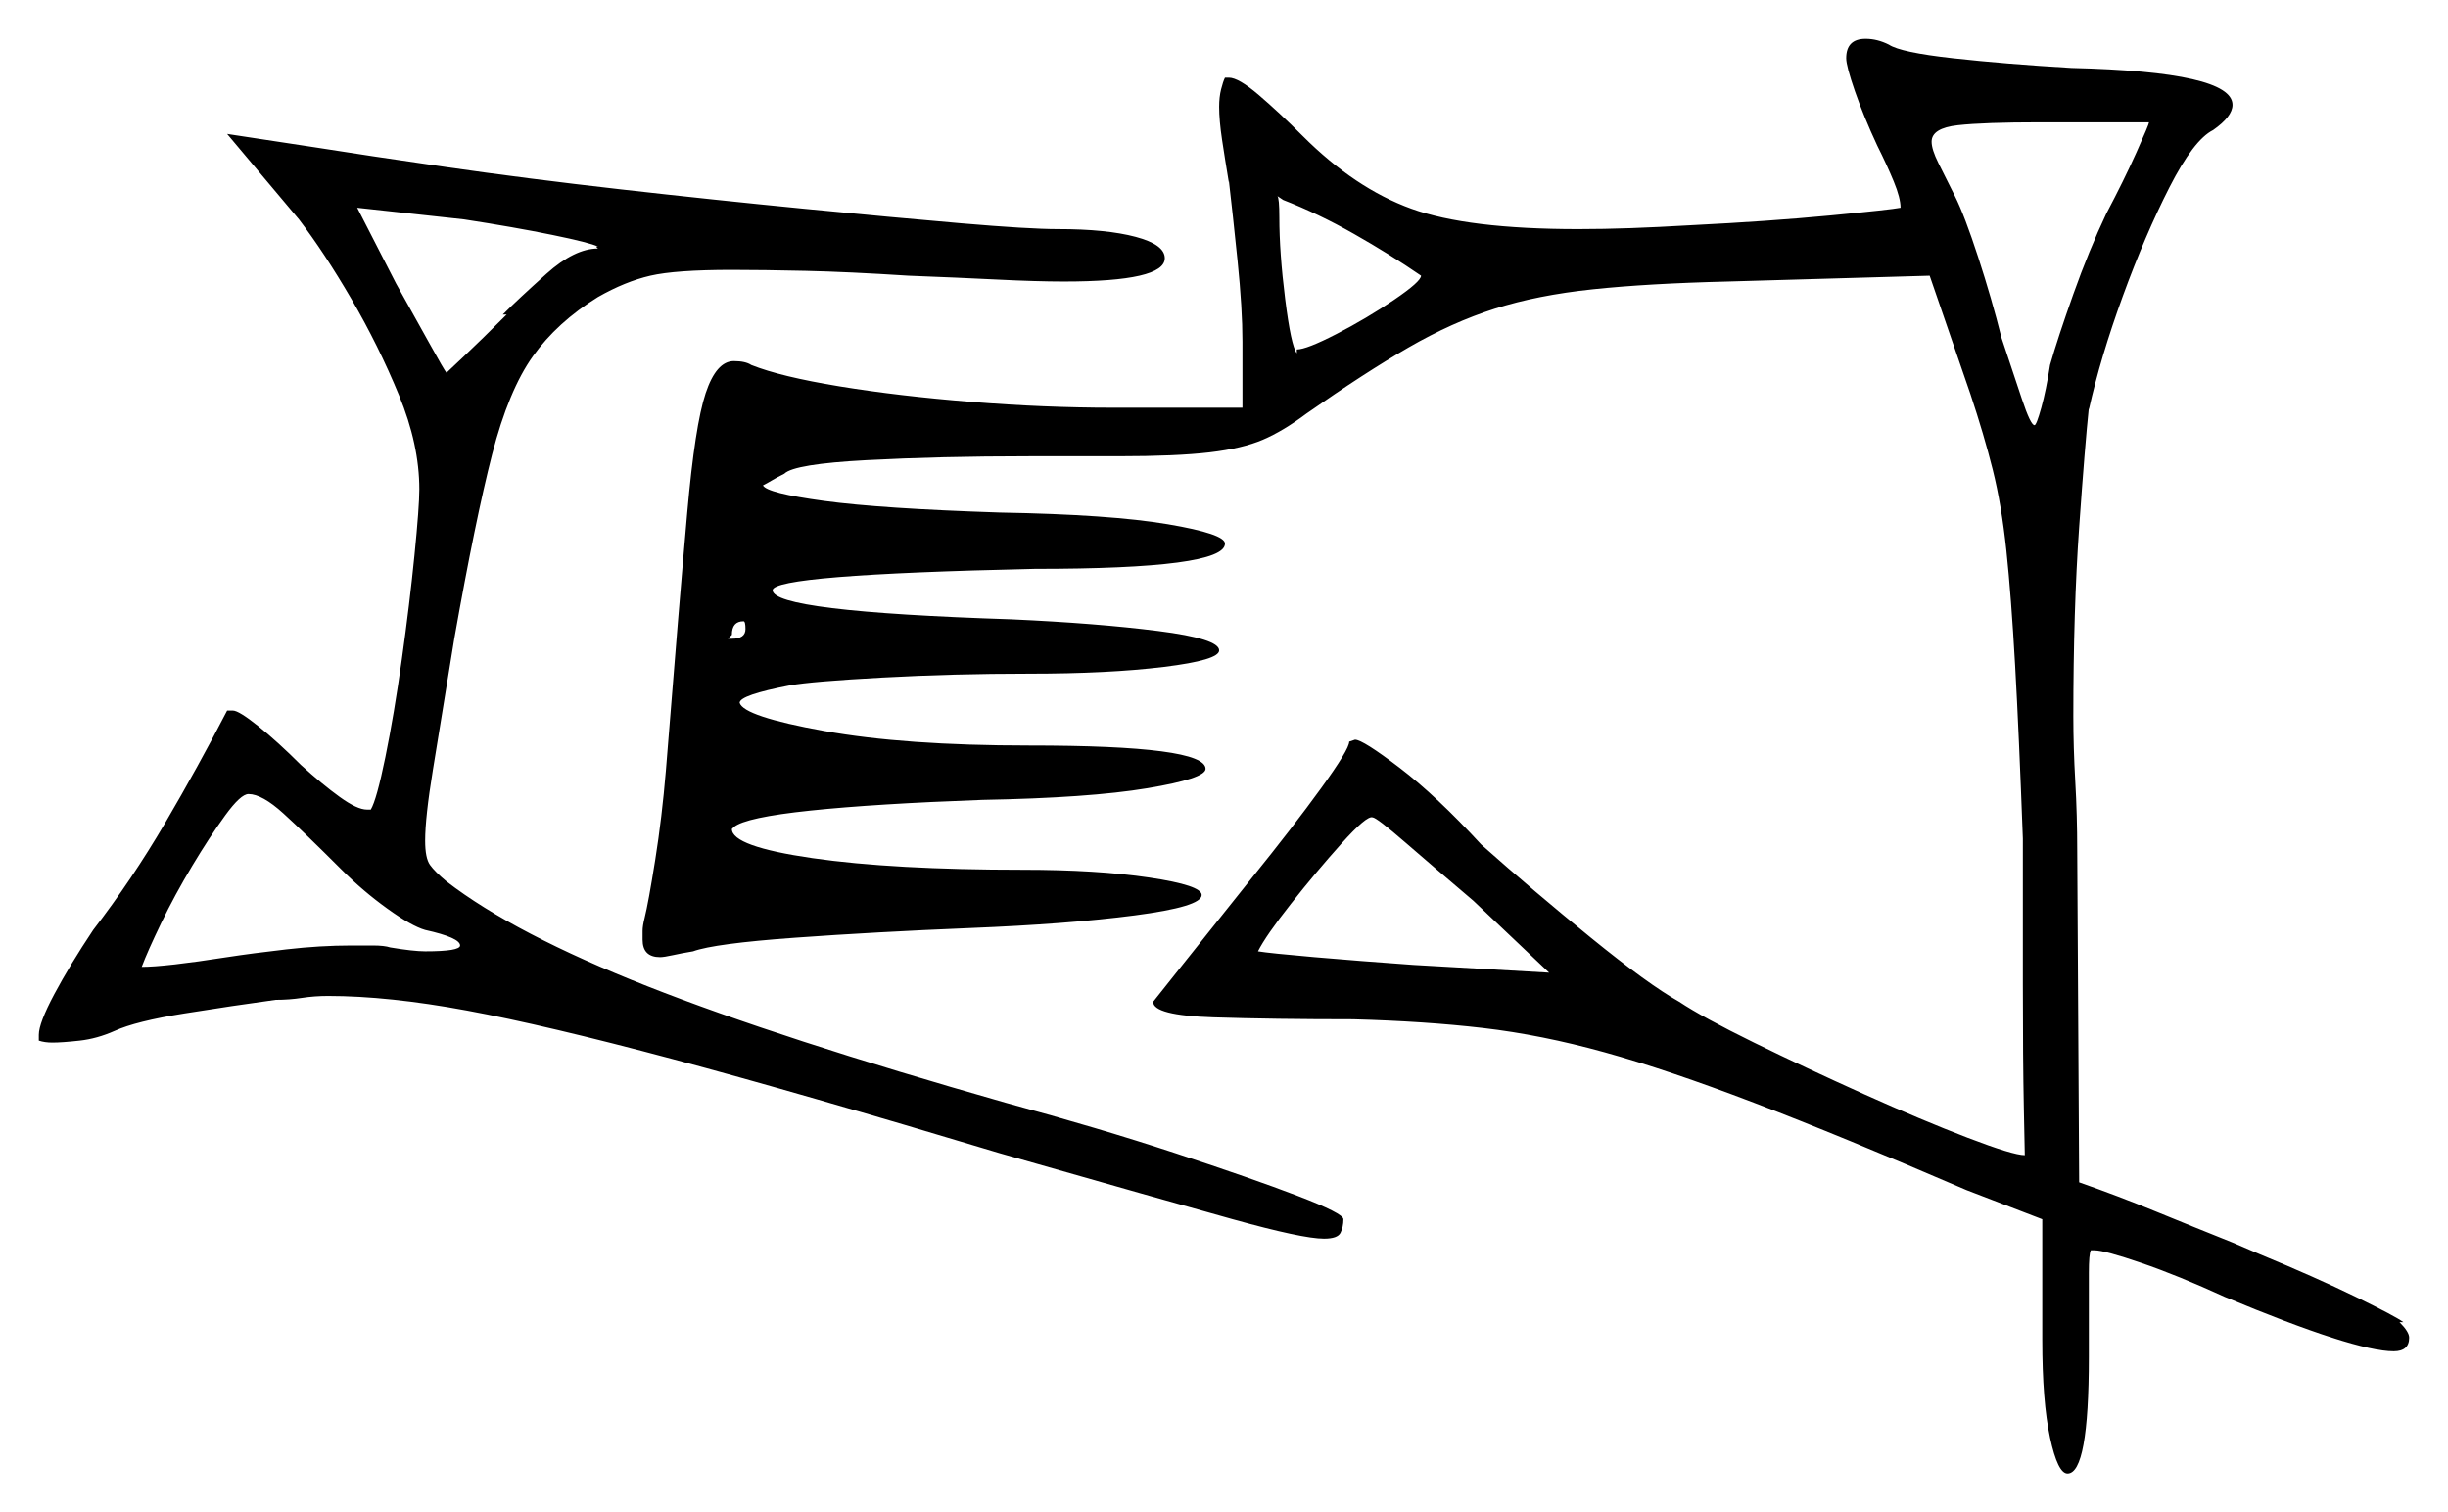 <svg xmlns="http://www.w3.org/2000/svg" width="630.5" height="389.5" viewBox="0 0 630.5 389.5"><path d="M88.0 224.0Q78.5 214.5 73.0 209.5Q67.5 204.5 64.0 204.5Q62.0 204.5 58.0 210.0Q54.0 215.5 49.5 223.0Q45.0 230.5 41.5 237.75Q38.0 245.0 36.5 249.0Q42.5 249.0 58.5 246.5Q65.0 245.5 73.75 244.5Q82.5 243.5 90.5 243.5Q93.0 243.5 96.0 243.5Q99.0 243.5 100.5 244.0Q103.5 244.5 105.75 244.75Q108.0 245.0 109.5 245.0Q118.5 245.0 118.5 243.5Q118.5 241.5 109.5 239.5Q106.0 238.5 99.75 234.0Q93.5 229.5 88.0 224.0ZM192.0 162.0Q192.0 160.0 191.5 160.0Q188.5 160.0 188.5 163.5L187.5 164.5H188.5Q192.0 164.5 192.0 162.0ZM399.0 250.5 379.5 232.0Q369.5 223.5 362.0 217.0Q354.5 210.5 353.5 210.5Q352.0 210.0 345.5 217.25Q339.0 224.5 332.5 232.75Q326.0 241.0 324.0 245.0Q327.0 245.5 338.5 246.5Q350.0 247.5 364.0 248.5ZM153.5 63.5H154.0Q152.0 62.5 142.25 60.5Q132.5 58.5 119.5 56.5L92.0 53.5L102.0 73.0Q106.5 81.0 110.5 88.25Q114.5 95.5 115.0 96.0Q115.0 96.0 119.5 91.75Q124.0 87.5 130.5 81.0H129.5Q133.5 77.0 140.75 70.5Q148.0 64.0 154.0 64.0ZM366.0 71.0Q358.0 65.5 348.75 60.25Q339.5 55.0 330.5 51.5L329.0 50.5Q329.5 51.0 329.5 56.0Q329.5 65.0 331.0 77.0Q332.5 89.0 334.0 91.0V90.0Q336.5 90.0 344.25 86.0Q352.0 82.0 359.0 77.25Q366.0 72.5 366.0 71.0ZM553.5 31.5H525.5Q511.0 31.5 504.25 32.25Q497.5 33.0 497.5 36.5Q497.5 38.5 499.25 42.0Q501.0 45.5 503.5 50.5Q506.0 55.5 509.5 66.25Q513.0 77.0 515.5 87.0Q518.5 96.0 520.75 102.75Q523.0 109.5 524.0 109.5Q524.5 109.5 525.75 105.0Q527.0 100.5 528.0 94.0Q530.0 87.0 534.0 75.75Q538.0 64.5 542.5 55.0Q547.0 46.5 550.25 39.25Q553.5 32.0 553.5 31.5ZM77.0 56.5 58.5 34.5 81.5 38.0Q94.0 40.0 114.75 43.0Q135.5 46.0 159.75 48.75Q184.0 51.5 207.0 53.75Q230.0 56.0 247.5 57.5Q265.0 59.0 272.5 59.0Q285.0 59.0 292.5 61.0Q300.0 63.0 300.0 66.5Q300.0 72.5 274.0 72.5Q267.0 72.5 257.0 72.0Q247.0 71.5 234.0 71.0Q218.5 70.0 207.5 69.75Q196.5 69.5 188.5 69.5Q174.0 69.5 167.5 71.0Q161.0 72.5 154.0 76.5Q143.5 83.0 137.25 91.75Q131.0 100.5 126.75 117.0Q122.5 133.5 117.0 164.5Q113.5 186.0 111.5 198.25Q109.5 210.5 109.5 216.5Q109.5 221.0 110.75 222.75Q112.0 224.5 115.0 227.0Q132.5 240.5 166.75 254.0Q201.0 267.5 259.0 284.0Q283.0 290.5 302.75 297.0Q322.5 303.5 334.25 308.0Q346.0 312.5 346.0 314.0Q346.0 316.0 345.25 317.5Q344.5 319.0 341.0 319.0Q335.5 319.0 317.5 314.0Q299.5 309.0 257.5 297.0Q206.0 281.5 173.25 272.75Q140.5 264.0 120.25 260.25Q100.0 256.5 84.5 256.5Q81.0 256.5 77.75 257.0Q74.5 257.5 71.0 257.5Q60.0 259.0 47.5 261.0Q35.0 263.0 29.5 265.5Q25.0 267.5 20.5 268.0Q16.0 268.5 13.5 268.5Q11.5 268.5 10.0 268.0V266.5Q10.0 263.5 14.0 256.0Q18.0 248.5 24.0 239.5Q34.0 226.5 42.5 212.0Q51.0 197.5 58.5 183.0H60.0Q61.5 183.0 66.5 187.0Q71.5 191.0 77.5 197.0Q83.0 202.0 87.5 205.25Q92.0 208.5 94.5 208.5H95.5Q97.0 206.0 99.25 195.0Q101.5 184.0 103.5 169.75Q105.5 155.5 106.75 143.0Q108.0 130.5 108.0 126.0Q108.0 114.5 102.75 101.75Q97.5 89.0 90.5 77.0Q83.5 65.0 77.0 56.5ZM475.5 15.0Q475.5 10.0 480.5 10.0Q483.5 10.0 486.5 11.5Q489.5 13.5 503.0 15.0Q516.5 16.5 533.5 17.5Q575.0 18.5 575.0 27.0Q575.0 30.0 570.0 33.5Q565.0 36.0 558.75 48.25Q552.5 60.5 546.75 76.25Q541.0 92.0 538.0 105.5V105.0Q537.0 114.5 535.5 135.75Q534.0 157.0 534.0 184.5Q534.0 192.5 534.5 201.25Q535.0 210.0 535.0 219.0L535.5 304.5Q545.5 308.0 555.25 312.0Q565.0 316.0 575.0 320.0L582.0 323.0Q596.5 329.0 606.75 334.0Q617.0 339.0 619.0 340.5H618.0Q620.5 343.0 620.5 344.5Q620.5 348.0 616.5 348.0Q606.5 348.0 573.0 334.0Q561.0 328.5 551.5 325.25Q542.0 322.0 539.5 322.0H538.5Q538.0 323.0 538.0 327.75Q538.0 332.5 538.0 338.5V349.5Q538.0 379.5 532.5 379.5Q530.0 379.5 528.0 370.25Q526.0 361.0 526.0 345.0V314.0L506.5 306.5Q474.0 292.5 451.75 284.0Q429.5 275.5 413.25 271.0Q397.0 266.5 382.0 264.75Q367.0 263.0 348.5 262.5Q328.0 262.5 312.5 262.0Q297.0 261.5 297.0 258.0Q297.0 258.0 304.75 248.25Q312.5 238.5 322.5 226.0Q333.0 213.0 340.25 203.0Q347.5 193.0 347.5 191.0L349.0 190.5Q351.0 190.5 360.5 197.75Q370.0 205.0 381.5 217.5Q395.0 229.5 409.75 241.5Q424.5 253.5 432.5 258.0Q438.5 262.0 451.75 268.5Q465.0 275.0 480.0 281.75Q495.0 288.5 506.75 293.0Q518.5 297.5 521.5 297.5Q521.5 297.5 521.25 285.25Q521.0 273.0 521.0 253.5V216.0Q520.0 189.0 519.0 171.25Q518.0 153.5 516.75 141.75Q515.5 130.0 513.25 121.0Q511.0 112.0 507.5 101.5L497.0 71.0L445.0 72.5Q424.5 73.0 410.25 74.5Q396.0 76.0 385.0 79.5Q374.0 83.0 362.75 89.5Q351.5 96.0 336.5 106.5Q330.5 111.0 325.25 113.25Q320.0 115.5 311.5 116.5Q303.0 117.5 288.0 117.5H265.0Q242.0 117.5 223.25 118.5Q204.5 119.5 202.0 122.0Q200.0 123.0 198.75 123.75Q197.5 124.5 196.5 125.0Q197.5 127.0 212.25 129.0Q227.0 131.0 257.5 132.0Q286.0 132.5 300.75 135.0Q315.5 137.5 315.5 140.0Q315.5 146.5 266.5 146.5Q199.0 148.0 199.0 152.0Q199.0 157.5 260.5 159.5Q282.5 160.5 298.25 162.5Q314.0 164.5 314.0 167.5Q314.0 170.0 299.75 171.75Q285.5 173.5 265.0 173.5Q245.5 173.5 227.25 174.5Q209.0 175.5 203.5 176.5Q190.5 179.0 190.5 181.0Q191.5 184.5 212.25 188.25Q233.0 192.0 265.0 192.0Q310.5 192.0 310.5 198.0Q310.5 200.5 295.5 203.0Q280.5 205.5 253.0 206.0Q225.5 207.0 208.75 208.75Q192.0 210.5 189.0 213.0L188.5 213.5Q188.5 218.0 209.25 221.0Q230.0 224.0 263.5 224.0Q282.5 224.0 296.0 226.0Q309.5 228.0 309.5 230.5Q309.5 233.5 292.25 235.75Q275.0 238.0 250.0 239.0Q225.5 240.0 204.75 241.5Q184.0 243.0 178.5 245.0Q175.5 245.5 173.25 246.0Q171.0 246.5 170.0 246.5Q165.5 246.5 165.5 242.0Q165.5 241.0 165.5 239.75Q165.5 238.5 166.0 236.5Q167.0 232.5 168.75 221.5Q170.5 210.5 171.5 198.5Q175.0 154.5 177.0 132.0Q179.0 109.5 181.75 101.25Q184.5 93.0 189.0 93.0Q192.0 93.0 193.5 94.0Q201.0 97.0 216.25 99.5Q231.5 102.0 250.25 103.5Q269.0 105.0 286.5 105.0H320.0V88.0Q320.0 79.5 318.75 67.25Q317.5 55.0 316.5 46.5V47.0Q315.5 41.0 314.75 36.0Q314.0 31.0 314.0 27.5Q314.0 25.0 314.5 23.0Q315.0 21.0 315.5 20.0H316.5Q319.0 20.0 324.25 24.5Q329.5 29.0 335.5 35.0Q349.0 48.5 363.5 53.75Q378.0 59.0 406.5 59.0Q413.0 59.0 420.0 58.75Q427.0 58.5 435.5 58.0Q455.5 57.0 471.25 55.5Q487.0 54.0 489.5 53.5Q489.5 51.0 487.75 46.75Q486.0 42.5 483.5 37.5Q480.0 30.0 477.75 23.5Q475.5 17.0 475.5 15.0ZM195.0 109.5H196.5ZM190.5 137.0H192.0ZM186.0 196.5H187.5Z" fill="black" /></svg>